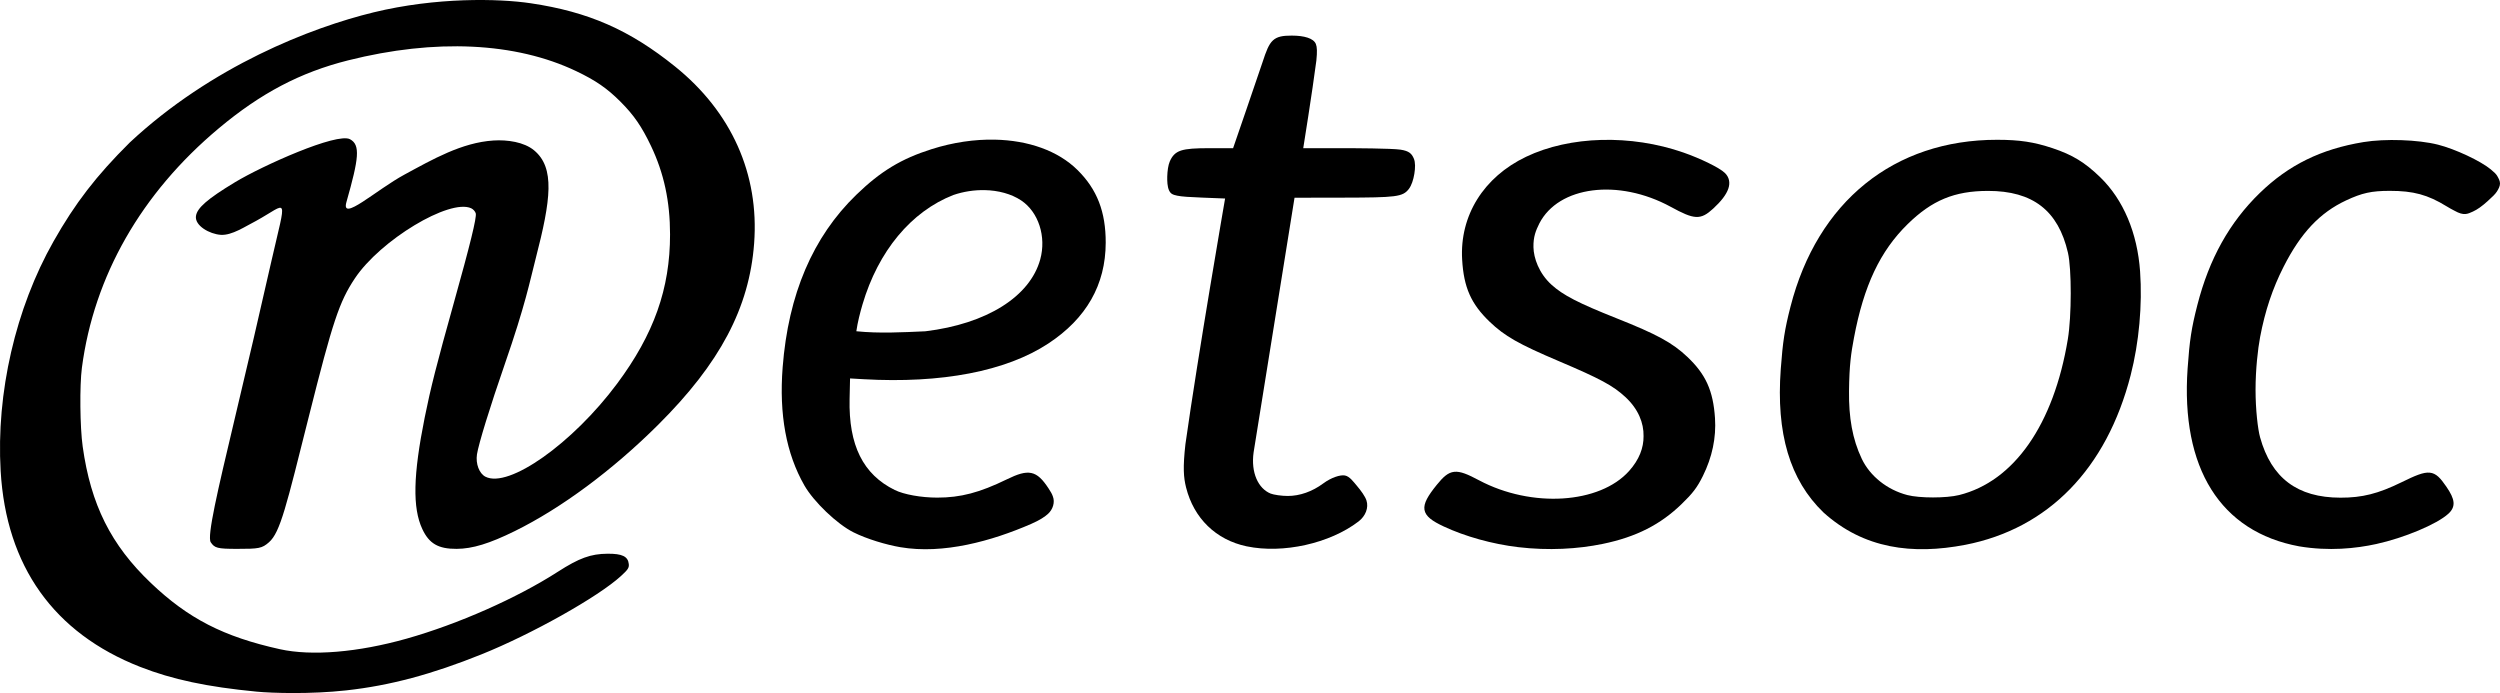 <?xml version="1.0" encoding="UTF-8" standalone="no"?>
<!-- Created with Inkscape (http://www.inkscape.org/) -->

<svg
   xmlns:dc="http://purl.org/dc/elements/1.1/"
   xmlns:cc="http://creativecommons.org/ns#"
   xmlns:rdf="http://www.w3.org/1999/02/22-rdf-syntax-ns#"
   xmlns:svg="http://www.w3.org/2000/svg"
   xmlns="http://www.w3.org/2000/svg"
   xmlns:sodipodi="http://sodipodi.sourceforge.net/DTD/sodipodi-0.dtd"
   xmlns:inkscape="http://www.inkscape.org/namespaces/inkscape"
   id="svg2"
   version="1.1"
   inkscape:version="0.91+devel+osxmenu r12922"
   width="1616.784"
   height="448.202"
   viewBox="0 0 1616.784 448.202"
   sodipodi:docname="logofin-2.svg"
   inkscape:export-filename="/home/owen/Documents/netsoc/logoitalic"
   inkscape:export-xdpi="183.39313"
   inkscape:export-ydpi="183.39313">
  <defs
     id="defs6" />
  <sodipodi:namedview
     pagecolor="#ffffff"
     bordercolor="#666666"
     borderopacity="1"
     objecttolerance="10"
     gridtolerance="10"
     guidetolerance="10"
     inkscape:pageopacity="0"
     inkscape:pageshadow="2"
     inkscape:window-width="1440"
     inkscape:window-height="802"
     id="namedview4"
     showgrid="false"
     fit-margin-top="0"
     fit-margin-left="0"
     fit-margin-right="0"
     fit-margin-bottom="0"
     inkscape:zoom="0.3535534"
     inkscape:cx="285.46538"
     inkscape:cy="306.31452"
     inkscape:window-x="1200"
     inkscape:window-y="1043"
     inkscape:window-maximized="0"
     inkscape:current-layer="svg2" />
  <path
     style="fill-opacity:1;stroke-width:1.898"
     d="m 835.379,23.024 c 4.148,0 7.625,0.45 10.287,1.334 2.662,0.885 4.577,2.221 5.327,4.115 0.784,1.981 0.897,4.895 0.322,10.654 -2.619,20.256 -8.489,56.702 -8.489,56.702 l 30.567,0 c 0,0 26.835,0.1 32.358,0.959 2.761,0.43 4.584,1.055 5.905,2.028 1.322,0.973 2.057,2.262 2.699,3.763 1.01,2.363 0.94,6.074 0.323,9.827 -0.617,3.753 -1.801,7.478 -3.503,9.72 -0.952,1.254 -1.988,2.307 -3.518,3.095 -1.53,0.789 -3.515,1.314 -6.417,1.687 -5.803,0.745 -15.347,0.875 -32.558,0.908 l -31.49,0.059 c 0,0 -17.647,109.716 -26.46,164.628 -1.867,13.178 3.011,23.463 10.998,26.697 1.929,0.781 7.13,1.551 11.121,1.546 7.764,-0.012 15.781,-2.831 22.909,-8.1 5.171,-3.823 10.985,-5.716 14.031,-5.145 3.046,0.571 5.543,4.117 7.621,6.543 2.815,3.299 5.451,7.011 6.291,9.575 1.546,4.721 -0.559,10.119 -5.123,13.619 -18.553,14.229 -48.879,20.974 -72.226,16.099 -0.038,-10e-4 -0.077,-0.005 -0.115,-0.012 -19.832,-4.177 -34.186,-18.128 -39.186,-38.077 -1.636,-6.527 -2.11,-12.911 -0.415,-28.035 8.137,-57.738 25.648,-158.83 25.648,-158.83 l -14.802,-0.586 c -8.323,-0.331 -13.089,-0.613 -16.114,-1.242 -3.025,-0.629 -4.301,-1.211 -5.36,-3.499 -1.059,-2.288 -1.216,-6.007 -1.138,-8.863 0.107,-3.634 0.617,-7.39 1.627,-9.734 1.524,-3.534 3.492,-5.853 7.28,-7.091 3.788,-1.238 9.318,-1.533 18.375,-1.535 l 15.306,-0.004 c 0,0 16.644,-48.334 19.031,-55.585 2.387,-7.251 3.974,-11.564 6.75,-14.116 2.776,-2.552 6.457,-3.103 12.136,-3.103 z"
     id="path4159"
     inkscape:connector-curvature="0" />
  <path
     style="fill-opacity:1;stroke-width:1.898"
     d="m 643.294,90.31 c -13.001,-0.262 -26.878,1.74 -40.735,6.124 -19.708,6.235 -33.028,14.299 -48.761,29.529 -28.161,27.26 -43.996,64.406 -47.645,111.571 -2.358,30.471 2.29,55.861 14.049,76.396 6.082,10.621 21.162,25.038 31.746,30.326 8.756,4.375 21.262,8.077 30.315,9.623 27.849,4.756 59.187,-4.018 84.466,-14.987 5.903,-2.561 9.034,-4.757 11.11,-6.635 3.093,-2.877 4.525,-7.43 3.073,-11.169 -0.482,-1.519 -1.401,-3.12 -2.899,-5.382 -3.748,-5.661 -6.902,-8.928 -11.028,-9.794 -4.126,-0.866 -8.885,0.693 -15.854,4.089 -17.677,8.614 -29.899,11.814 -45.002,11.814 -10.462,0 -21.588,-2.034 -27.442,-4.912 -20.515,-10.083 -29.913,-28.896 -29.24,-58.918 l 0.297,-13.249 c 0,0 5.826,0.331 8.737,0.504 50.4,2.873 92.171,-5.142 119.4,-23.035 24.693,-16.226 37.14,-38.037 37.199,-65.257 0.043,-19.966 -5.564,-34.461 -18.223,-46.989 C 684.223,97.458 664.963,90.746 643.294,90.31 Z m -6.457,32.647 c 8.725,0.18 17.084,2.365 23.598,6.676 l 0,0.004 c 11.17,7.477 16.353,23.372 12.3,38.126 -6.592,23.994 -34.495,41.65 -74.253,46.481 -14.888,0.672 -29.857,1.49 -44.676,-0.019 0.863,-5.996 2.459,-12.13 3.981,-17.326 10.187,-34.526 31.464,-60.101 58.729,-70.776 6.528,-2.232 13.535,-3.306 20.321,-3.166 z"
     id="path4157"
     inkscape:connector-curvature="0"
     sodipodi:nodetypes="sssscsssccssssscccscsscccccccccc" />
  <path
     style="fill-opacity:1;stroke-width:1.898"
     d="m 1291.597,90.406 c -66.735,-0.047 -116.254,39.961 -133.668,107.945 -3.77,14.72 -4.97,22.439 -6.287,40.331 -3.064,41.628 5.857,71.743 27.628,92.736 26.081,23.561 57.602,27.472 91.694,20.926 53.68,-10.451 91.427,-49.223 106.971,-109.74 5.401,-21.028 7.622,-45.468 6.094,-67.054 -1.765,-24.938 -10.825,-46.425 -25.759,-60.901 -9.977,-9.67 -17.968,-14.535 -30.942,-18.85 -11.998,-3.99 -21.251,-5.384 -35.731,-5.394 z m -6.016,33.055 c 14.59,-0.024 25.949,3.184 34.448,9.757 8.5,6.573 14.201,16.552 17.352,30.286 2.401,10.467 2.401,40.768 -0.078,55.793 -9.132,55.353 -34.857,92.038 -70.302,100.858 -8.314,2.069 -25.602,2.063 -33.518,0 -13.049,-3.401 -24.128,-12.248 -29.47,-23.476 -6.084,-12.786 -8.417,-26.792 -8.229,-43.775 0.188,-16.983 1.335,-24.502 3.199,-34.408 6.364,-33.819 16.924,-56.132 34.734,-73.571 15.744,-15.415 30.273,-21.428 51.864,-21.463 z"
     id="path4155"
     inkscape:connector-curvature="0"
     sodipodi:nodetypes="cscccscssccssscscssccc" />
  <path
     style="fill-opacity:1;stroke-width:1.898"
     d="m 1035.697,90.486 c -17.642,0.473 -34.579,4.118 -48.772,10.909 -27.483,13.15 -42.981,38.041 -41.336,66.491 1.04,17.98 5.755,28.646 17.775,40.176 9.703,9.307 18.77,14.464 44.757,25.496 26.763,11.362 35.024,15.823 42.945,23.127 8.484,7.825 12.005,16.882 11.844,25.337 0.081,7.629 -2.795,15.241 -9.364,22.583 -9.461,10.574 -25.19,16.627 -42.841,17.741 -17.651,1.114 -37.189,-2.708 -54.177,-11.732 -7.388,-3.925 -12.007,-5.904 -16.055,-5.483 -4.047,0.421 -7.131,3.287 -11.302,8.433 -2.87,3.541 -4.996,6.499 -6.346,9.104 -1.35,2.605 -1.939,4.894 -1.598,7.017 0.341,2.123 1.616,3.972 3.681,5.675 2.065,1.703 4.938,3.31 8.667,5.06 13.88,6.515 31.624,11.455 48.264,13.426 19.635,2.326 38.531,1.218 54.647,-2.102 21.89,-4.509 37.43,-12.62 50.966,-25.696 7.302,-7.054 10.151,-10.806 13.834,-18.245 6.031,-12.182 8.674,-24.784 7.829,-37.418 -1.186,-17.739 -5.954,-28.307 -17.886,-39.597 -9.68,-9.159 -19.682,-14.598 -45.825,-24.977 -24.628,-9.778 -34.568,-14.927 -41.999,-21.663 -8.229,-7.46 -11.556,-17.382 -11.695,-24.254 -0.139,-6.872 1.555,-10.844 3.833,-15.45 6.215,-12.026 18.914,-19.312 34.374,-21.296 15.46,-1.984 33.633,1.37 50.559,10.594 7.636,4.162 12.361,6.353 16.377,6.55 4.016,0.197 7.104,-1.736 11.061,-5.36 5.171,-4.736 8.463,-9.008 9.805,-12.896 1.342,-3.888 0.589,-7.471 -2.224,-10.198 -1.834,-1.777 -5.678,-4.02 -10.528,-6.402 -4.849,-2.382 -10.664,-4.839 -16.255,-6.787 -17.025,-5.934 -35.374,-8.636 -53.016,-8.163 z"
     id="path4153"
     inkscape:connector-curvature="0"
     sodipodi:nodetypes="sssssscsssscscccssscssscccsssscssss" />
  <path
     style="fill-opacity:1;stroke-width:1.898"
     d="m 1553.001,90.642 c -8.686,-0.299 -17.521,0.09 -24.558,1.253 -27.46,4.536 -48.283,14.755 -66.98,32.888 -19.61,19.018 -32.755,42.615 -40.405,72.481 -3.835,14.973 -5.03,22.758 -6.302,41.05 -2.238,32.185 3.034,58.579 15.273,78.131 12.238,19.551 31.454,32.202 56.846,36.88 19.223,3.232 36.678,1.405 49.94,-1.509 9.052,-1.989 18.827,-5.191 27.276,-8.741 8.448,-3.55 15.549,-7.41 19.35,-10.887 2.349,-2.148 3.544,-4.548 3.284,-7.38 -0.26,-2.832 -1.838,-6.006 -4.667,-10.112 -1.911,-2.773 -3.516,-4.895 -5.19,-6.413 -1.674,-1.518 -3.462,-2.418 -5.549,-2.606 -4.175,-0.376 -9.317,1.855 -18.264,6.231 -15.085,7.379 -25.367,9.969 -39.441,9.949 -13.996,-0.019 -25.139,-3.214 -33.711,-9.657 -8.571,-6.442 -14.615,-16.166 -18.29,-29.422 -1.429,-5.174 -2.924,-17.811 -2.921,-30.749 0,-12.938 1.475,-26.291 2.954,-34.081 3.223,-16.971 8.028,-31.342 15.18,-45.421 11.147,-21.945 23.433,-34.957 40.413,-42.908 10.324,-4.834 16.431,-6.176 28.221,-6.187 15.336,-0.013 24.591,2.502 36.762,9.983 1.71,1.051 3.547,2.072 5.145,2.88 6.136,3.456 8.484,2.038 11.847,0.556 2.89,-1.306 6.023,-3.55 9.568,-6.769 3.161,-2.87 4.923,-4.544 5.954,-6.153 1.03,-1.61 2.029,-3.437 2.051,-5.227 0.021,-1.79 -0.992,-3.459 -1.754,-4.815 -0.762,-1.357 -2.033,-2.531 -4.141,-4.285 -6.686,-5.565 -23.143,-13.239 -34.233,-16.047 -6.44,-1.631 -14.968,-2.615 -23.654,-2.914 z"
     id="path4151"
     inkscape:connector-curvature="0"
     sodipodi:nodetypes="sssssscsssccssscsccsssccccccccccs" />
  <path
     sodipodi:nodetypes="ssssczssssssssssssssszszczszsszassssssssssssssssssssssss"
     inkscape:connector-curvature="0"
     id="path4180-6-5-5"
     d="M 165.913,447.291 C 134.041,444.237 111.438,439.43 90.662,431.286 34.78,409.382 3.993,366.152 0.419,304.568 -2.513,254.06 10.048,199.496 34.582,156.167 48.635,131.346 62.288,113.636 83.918,92.17 136.842,42.786 201.214,17.808 241.66,7.976 c 40.445,-9.832 80.67,-8.98 101.652,-5.855 37.25,5.549 63.809,17.191 93.22,40.861 36.541,29.409 54.52,69.596 51.177,114.391 -3.112,41.703 -22.069,77.534 -62.094,117.372 -29.421,29.283 -62.656,53.928 -92.656,68.706 -16.462,8.109 -27.406,11.455 -37.644,11.51 -11.844,0.063 -17.784,-3.368 -22.202,-12.825 -6.389,-13.674 -5.937,-34.802 1.542,-72.097 3.821,-19.056 7.777,-34.63 18.766,-73.877 10.667,-38.1 14.931,-55.487 14.26,-58.158 -0.307,-1.221 -1.646,-2.717 -2.977,-3.323 -13.984,-6.371 -58.761,20.635 -75.216,45.365 -10.078,15.146 -14.267,27.713 -29.69,89.071 -14.606,58.106 -18.515,75.137 -25.84,81.568 -4.541,3.987 -6.517,4.294 -20.751,4.276 -12.664,-0.015 -14.428,-0.532 -16.914,-4.276 -2.486,-3.744 4.35,-32.93 15.353,-79.234 11.617,-48.888 13.712,-58.039 23.809,-102.285 10.097,-44.247 11.219,-37.886 -9.832,-26.314 -7.056,3.583 -15.61,9.499 -22.843,9.022 -7.233,-0.477 -16.864,-5.907 -16.061,-12.088 0.683,-5.254 7.429,-11.165 25.222,-21.907 17.793,-10.742 66.047,-32.363 74.432,-27.826 6.796,3.677 5.723,12.283 -2.322,40.595 -3.806,13.392 19.278,-7.858 37.529,-17.734 18.251,-9.876 37.058,-20.727 57.562,-22.046 8.981,-0.577 19.751,0.963 26.242,6.348 13.611,11.291 10.914,31.843 1.06,69.96 -3.83,14.817 -6.507,29.443 -20.057,68.513 -9.374,27.031 -16.952,51.614 -17.925,58.153 -0.912,6.127 1.45,12.372 5.462,14.447 15,7.757 56.394,-21.5 85.211,-60.227 23.756,-31.925 34.211,-61.412 34.194,-96.442 -0.015,-21.404 -3.929,-39.6 -12.321,-57.219 C 415.008,81.797 409.901,74.387 401.261,65.748 392.623,57.109 385.213,52.001 372.608,45.996 333.38,27.305 281.51,24.857 225.129,39.035 194.181,46.817 168.682,60.224 141.409,83.056 91.379,124.939 60.751,178.542 52.963,237.849 c -1.518,11.558 -1.248,38.391 0.513,50.949 5.273,37.617 18.273,63.624 44.1,88.23 24.168,23.025 46.986,34.738 83.395,42.81 20.589,4.565 50.552,2.07 82.044,-6.83 33.319,-9.416 71.234,-26.188 97.758,-43.244 13.782,-8.862 21.25,-11.575 32.106,-11.664 9.53,-0.078 13.271,1.745 13.771,6.71 0.241,2.396 -0.531,3.572 -5.08,7.729 -14.77,13.499 -57.617,37.553 -90.257,50.669 -31.769,12.767 -58.799,20.129 -87.517,23.286 -22.858,2.512 -47.64,1.78 -57.884,0.799 z"
     style="fill:#000000;stroke-width:1.506" />
</svg>
